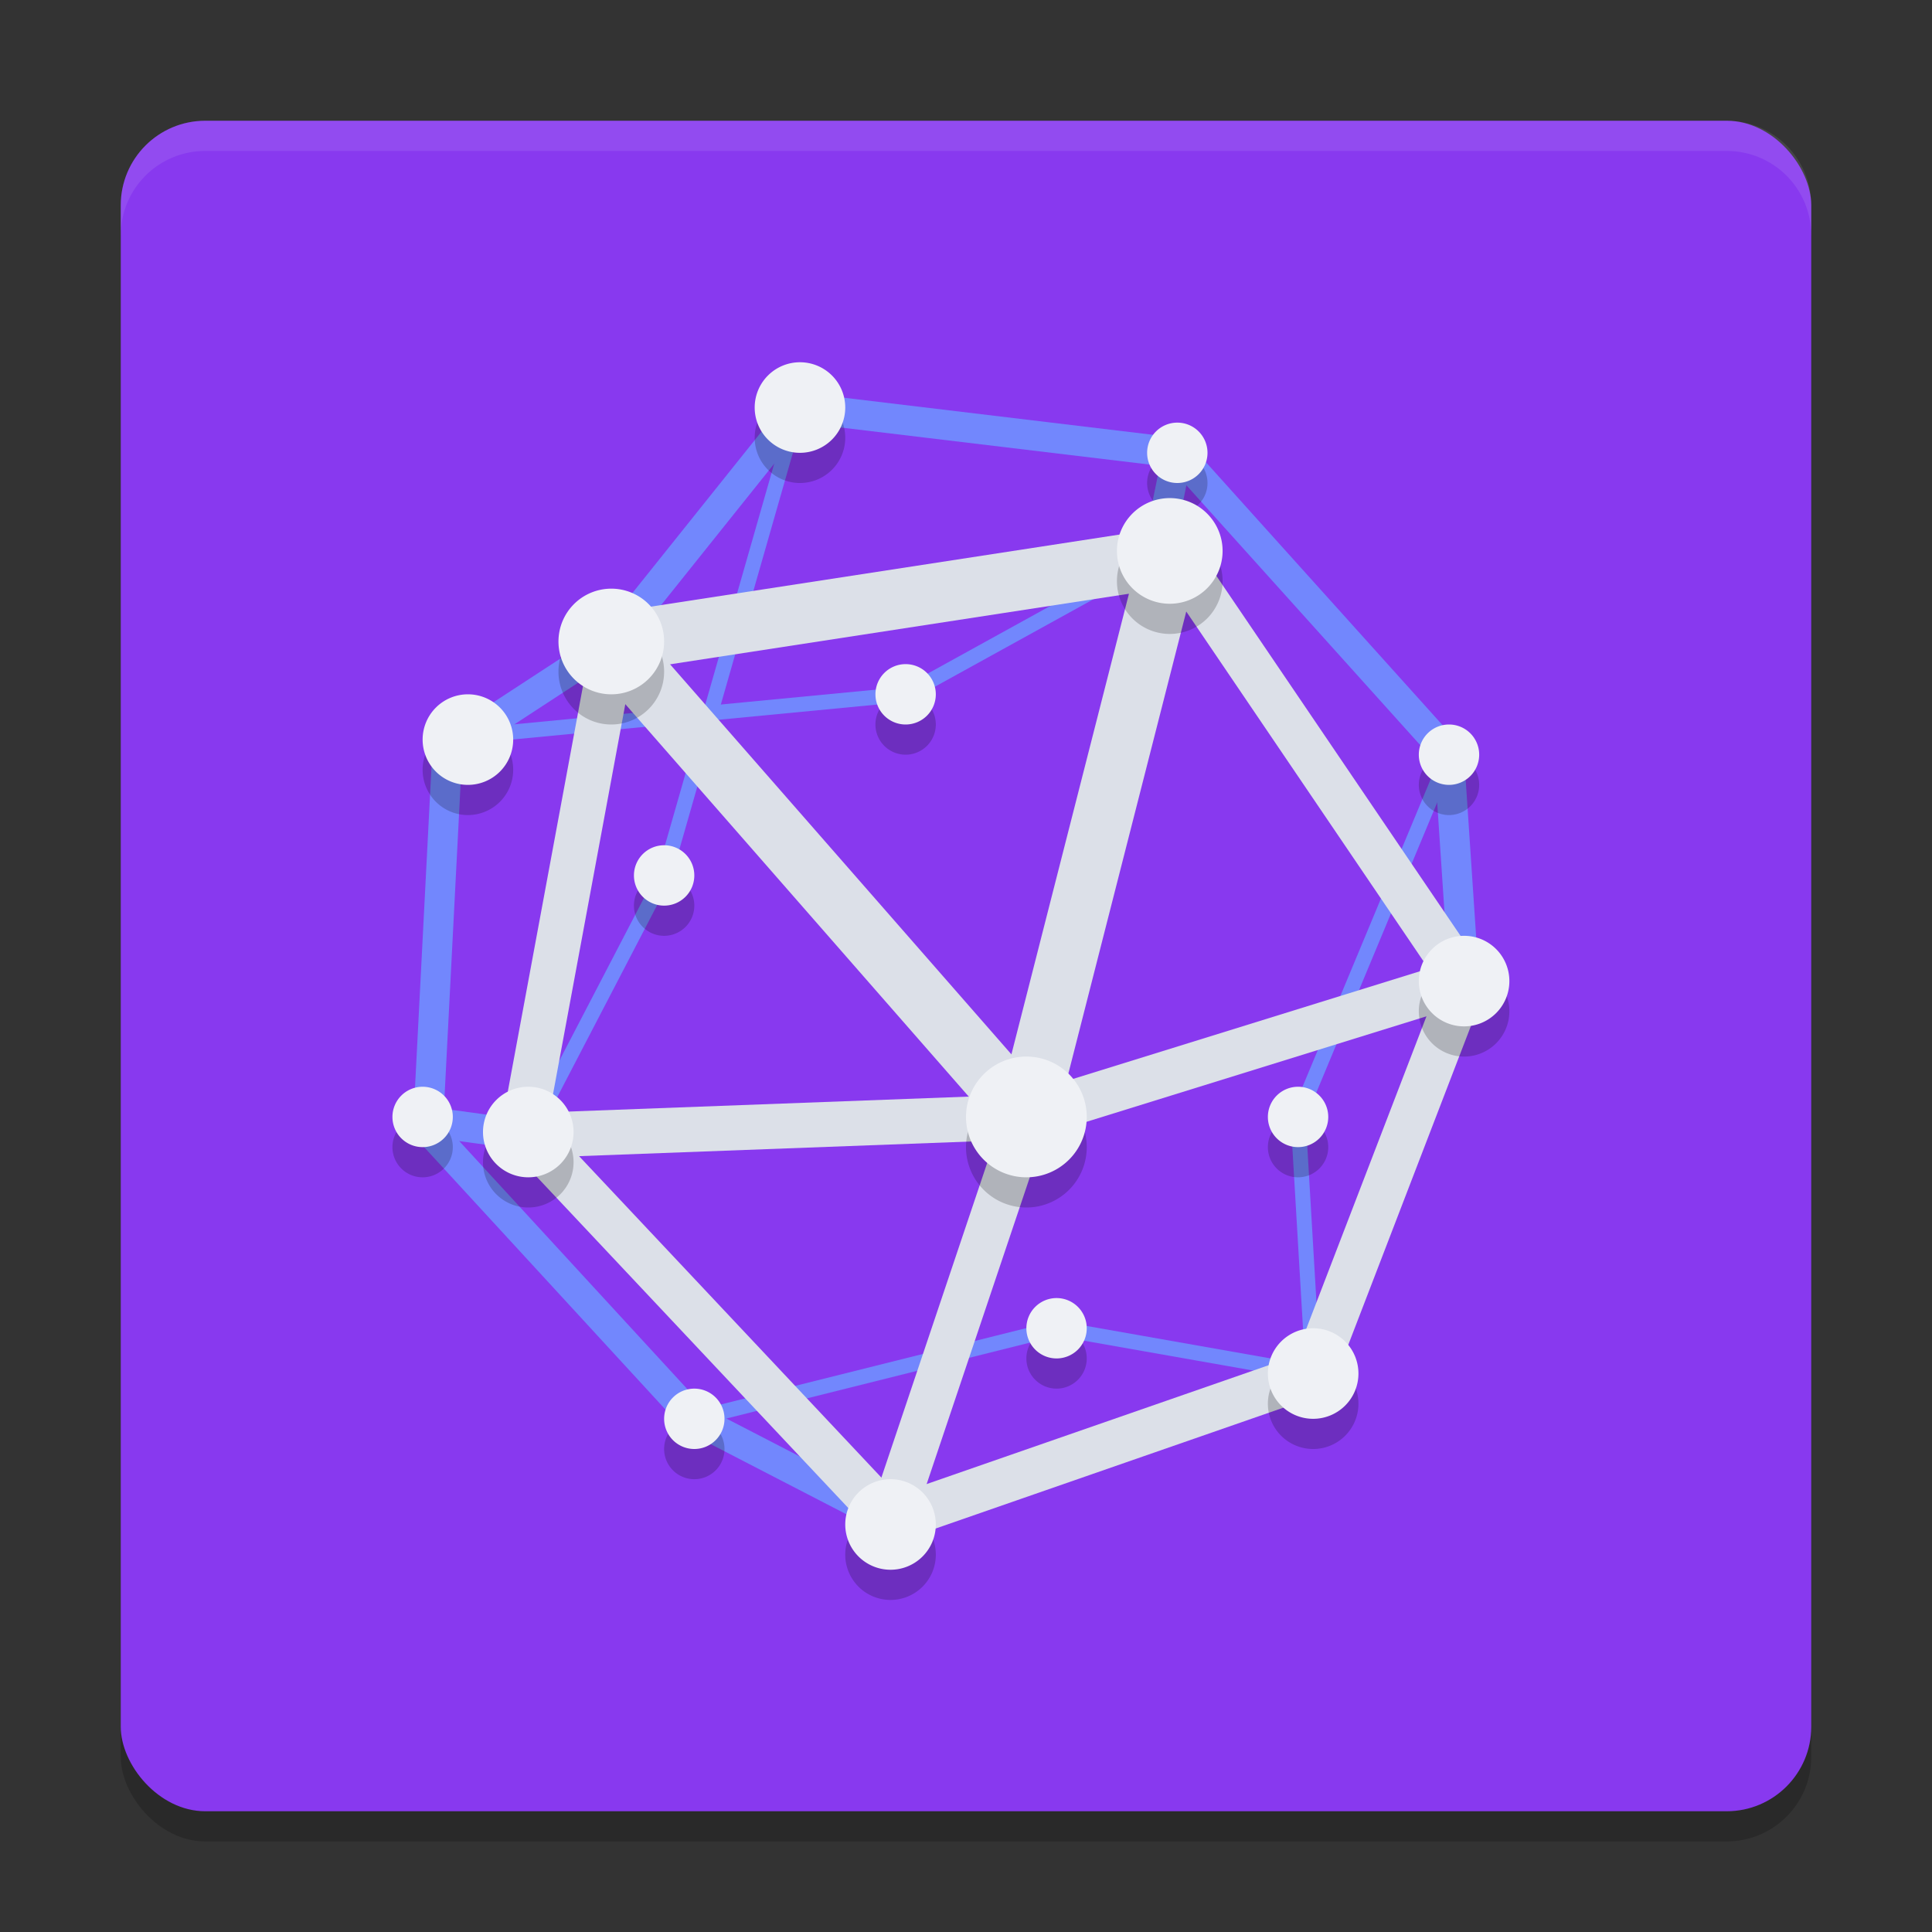 <svg xmlns="http://www.w3.org/2000/svg" width="64" height="64" version="1">
 <rect width="100%" height="100%" fill="#333333" stroke="none"/>
 <rect style="opacity:0.2" width="56" height="56" x="4" y="5" rx="2.8" ry="2.8"/>
 <rect style="fill:#8839ef" width="56" height="56" x="4" y="4" rx="2.8" ry="2.8"/>
 <path style="fill:none;stroke:#7287fd;stroke-width:0.992" d="M 48.5,32.5 48,25"/>
 <path style="fill:none;stroke:#7287fd;stroke-width:0.496" d="M 43,37 48,25"/>
 <path style="fill:none;stroke:#7287fd;stroke-width:0.496" d="M 43.5,45.5 43,37"/>
 <path style="fill:none;stroke:#7287fd;stroke-width:0.496" d="m 35,44 8.5,1.5"/>
 <path style="fill:none;stroke:#7287fd;stroke-width:0.992" d="M 29.507,50.363 23,47"/>
 <path style="fill:none;stroke:#7287fd;stroke-width:0.496" d="M 23,47 35,44"/>
 <path style="fill:none;stroke:#7287fd;stroke-width:0.496" d="M 17.518,37.616 22,29"/>
 <path style="fill:none;stroke:#7287fd;stroke-width:0.992" d="M 15.533,24.387 20.26,21.3"/>
 <path style="fill:none;stroke:#7287fd;stroke-width:0.992" d="M 20.26,21.3 26.5,13.5"/>
 <path style="fill:none;stroke:#7287fd;stroke-width:0.496" d="m 30,23 8.7,-4.8"/>
 <path style="fill:none;stroke:#7287fd;stroke-width:0.496" d="M 26.361,13.766 22,29"/>
 <path style="fill:none;stroke:#7287fd;stroke-width:0.496" d="M 15.533,24.387 30,23"/>
 <path style="fill:none;stroke:#dce0e8;stroke-width:1.985" d="M 38.785,18.247 34,37"/>
 <path style="fill:none;stroke:#dce0e8;stroke-width:1.985" d="M 38.263,18.531 20.26,21.3"/>
 <path style="fill:none;stroke:#dce0e8;stroke-width:1.985" d="M 34,37 20.26,21.3"/>
 <path style="fill:none;stroke:#dce0e8;stroke-width:1.489" d="M 34,37 29.507,50.363"/>
 <path style="fill:none;stroke:#dce0e8;stroke-width:1.488" d="M 17.243,37.969 20.513,20.329"/>
 <path style="fill:none;stroke:#dce0e8;stroke-width:1.489" d="M 29.507,50.363 17.518,37.616"/>
 <path style="fill:none;stroke:#dce0e8;stroke-width:1.489" d="M 43.5,45.5 29.507,50.363"/>
 <path style="fill:none;stroke:#dce0e8;stroke-width:1.489" d="m 48.5,32.5 -5,13"/>
 <path style="fill:none;stroke:#dce0e8;stroke-width:1.489" d="M 34,37 48.5,32.5"/>
 <path style="fill:none;stroke:#dce0e8;stroke-width:1.488" d="m 38.8,18.2 9.7,14.3"/>
 <path style="fill:none;stroke:#dce0e8;stroke-width:1.489" d="M 17.518,37.616 34,37"/>
 <path style="fill:none;stroke:#7287fd;stroke-width:0.992" d="M 13.916,37.122 23,47"/>
 <path style="fill:none;stroke:#7287fd;stroke-width:0.992" d="M 14.853,24.184 14.188,37.122"/>
 <path style="fill:none;stroke:#7287fd;stroke-width:0.992" d="M 26.5,13.5 39,15"/>
 <path style="fill:none;stroke:#7287fd;stroke-width:0.992" d="M 48,25 39,15"/>
 <path style="fill:none;stroke:#7287fd;stroke-width:0.992" d="M 38.36,18.213 39.144,14.359"/>
 <path style="fill:none;stroke:#7287fd;stroke-width:0.992" d="m 17.518,37.616 -3.602,-0.494"/>
 <path style="opacity:0.2" d="M 26.5,13 A 1.5,1.5 0 0 0 25,14.5 1.5,1.5 0 0 0 26.5,16 1.5,1.5 0 0 0 28,14.5 1.5,1.5 0 0 0 26.5,13 Z M 39,15 a 1,1 0 0 0 -1,1 1,1 0 0 0 1,1 1,1 0 0 0 1,-1 1,1 0 0 0 -1,-1 z m -0.25,2.5 A 1.75,1.75 0 0 0 37,19.25 1.75,1.75 0 0 0 38.75,21 1.75,1.75 0 0 0 40.5,19.25 1.75,1.75 0 0 0 38.75,17.5 Z m -18.5,3 A 1.75,1.75 0 0 0 18.5,22.25 1.75,1.75 0 0 0 20.25,24 1.75,1.75 0 0 0 22,22.25 1.75,1.75 0 0 0 20.25,20.5 Z M 30,23 a 1,1 0 0 0 -1,1 1,1 0 0 0 1,1 1,1 0 0 0 1,-1 1,1 0 0 0 -1,-1 z M 15.5,24 A 1.5,1.5 0 0 0 14,25.5 1.5,1.5 0 0 0 15.5,27 1.5,1.5 0 0 0 17,25.5 1.5,1.5 0 0 0 15.5,24 Z M 48,25 a 1,1 0 0 0 -1,1 1,1 0 0 0 1,1 1,1 0 0 0 1,-1 1,1 0 0 0 -1,-1 z m -26,4 a 1,1 0 0 0 -1,1 1,1 0 0 0 1,1 1,1 0 0 0 1,-1 1,1 0 0 0 -1,-1 z m 26.5,3 A 1.5,1.5 0 0 0 47,33.5 1.5,1.5 0 0 0 48.5,35 1.5,1.5 0 0 0 50,33.5 1.5,1.5 0 0 0 48.5,32 Z M 34,36 a 2,2 0 0 0 -2,2 2,2 0 0 0 2,2 2,2 0 0 0 2,-2 2,2 0 0 0 -2,-2 z m -20,1 a 1,1 0 0 0 -1,1 1,1 0 0 0 1,1 1,1 0 0 0 1,-1 1,1 0 0 0 -1,-1 z m 3.5,0 A 1.5,1.5 0 0 0 16,38.5 1.5,1.5 0 0 0 17.5,40 1.5,1.5 0 0 0 19,38.5 1.5,1.5 0 0 0 17.5,37 Z M 43,37 a 1,1 0 0 0 -1,1 1,1 0 0 0 1,1 1,1 0 0 0 1,-1 1,1 0 0 0 -1,-1 z m -8,7 a 1,1 0 0 0 -1,1 1,1 0 0 0 1,1 1,1 0 0 0 1,-1 1,1 0 0 0 -1,-1 z m 8.5,1 A 1.5,1.5 0 0 0 42,46.5 1.5,1.5 0 0 0 43.5,48 1.5,1.5 0 0 0 45,46.5 1.5,1.5 0 0 0 43.5,45 Z M 23,47 a 1,1 0 0 0 -1,1 1,1 0 0 0 1,1 1,1 0 0 0 1,-1 1,1 0 0 0 -1,-1 z m 6.5,3 A 1.5,1.5 0 0 0 28,51.5 1.5,1.5 0 0 0 29.5,53 1.5,1.5 0 0 0 31,51.5 1.5,1.5 0 0 0 29.5,50 Z"/>
 <path style="fill:#eff1f5" d="M 26.5 12 A 1.5 1.5 0 0 0 25 13.5 A 1.5 1.5 0 0 0 26.5 15 A 1.5 1.5 0 0 0 28 13.5 A 1.5 1.5 0 0 0 26.5 12 z M 39 14 A 1 1 0 0 0 38 15 A 1 1 0 0 0 39 16 A 1 1 0 0 0 40 15 A 1 1 0 0 0 39 14 z M 38.75 16.5 A 1.75 1.75 0 0 0 37 18.25 A 1.75 1.75 0 0 0 38.75 20 A 1.75 1.75 0 0 0 40.5 18.25 A 1.75 1.75 0 0 0 38.75 16.5 z M 20.25 19.5 A 1.75 1.75 0 0 0 18.5 21.25 A 1.75 1.75 0 0 0 20.25 23 A 1.75 1.75 0 0 0 22 21.25 A 1.75 1.75 0 0 0 20.25 19.5 z M 30 22 A 1 1 0 0 0 29 23 A 1 1 0 0 0 30 24 A 1 1 0 0 0 31 23 A 1 1 0 0 0 30 22 z M 15.5 23 A 1.5 1.5 0 0 0 14 24.5 A 1.5 1.5 0 0 0 15.5 26 A 1.5 1.5 0 0 0 17 24.5 A 1.5 1.5 0 0 0 15.5 23 z M 48 24 A 1 1 0 0 0 47 25 A 1 1 0 0 0 48 26 A 1 1 0 0 0 49 25 A 1 1 0 0 0 48 24 z M 22 28 A 1 1 0 0 0 21 29 A 1 1 0 0 0 22 30 A 1 1 0 0 0 23 29 A 1 1 0 0 0 22 28 z M 48.5 31 A 1.5 1.5 0 0 0 47 32.5 A 1.5 1.5 0 0 0 48.5 34 A 1.5 1.5 0 0 0 50 32.5 A 1.5 1.5 0 0 0 48.5 31 z M 34 35 A 2 2 0 0 0 32 37 A 2 2 0 0 0 34 39 A 2 2 0 0 0 36 37 A 2 2 0 0 0 34 35 z M 14 36 A 1 1 0 0 0 13 37 A 1 1 0 0 0 14 38 A 1 1 0 0 0 15 37 A 1 1 0 0 0 14 36 z M 17.5 36 A 1.5 1.5 0 0 0 16 37.5 A 1.5 1.5 0 0 0 17.5 39 A 1.5 1.5 0 0 0 19 37.5 A 1.5 1.5 0 0 0 17.5 36 z M 43 36 A 1 1 0 0 0 42 37 A 1 1 0 0 0 43 38 A 1 1 0 0 0 44 37 A 1 1 0 0 0 43 36 z M 35 43 A 1 1 0 0 0 34 44 A 1 1 0 0 0 35 45 A 1 1 0 0 0 36 44 A 1 1 0 0 0 35 43 z M 43.5 44 A 1.5 1.5 0 0 0 42 45.5 A 1.5 1.5 0 0 0 43.5 47 A 1.5 1.5 0 0 0 45 45.5 A 1.5 1.5 0 0 0 43.5 44 z M 23 46 A 1 1 0 0 0 22 47 A 1 1 0 0 0 23 48 A 1 1 0 0 0 24 47 A 1 1 0 0 0 23 46 z M 29.5 49 A 1.5 1.5 0 0 0 28 50.5 A 1.5 1.5 0 0 0 29.5 52 A 1.5 1.5 0 0 0 31 50.5 A 1.5 1.5 0 0 0 29.5 49 z"/>
 <path style="opacity:0.1;fill:#eff1f5" d="M 6.801 4 C 5.25 4 4 5.25 4 6.801 L 4 7.801 C 4 6.25 5.25 5 6.801 5 L 57.199 5 C 58.75 5 60 6.25 60 7.801 L 60 6.801 C 60 5.25 58.75 4 57.199 4 L 6.801 4 z"/>
</svg>
